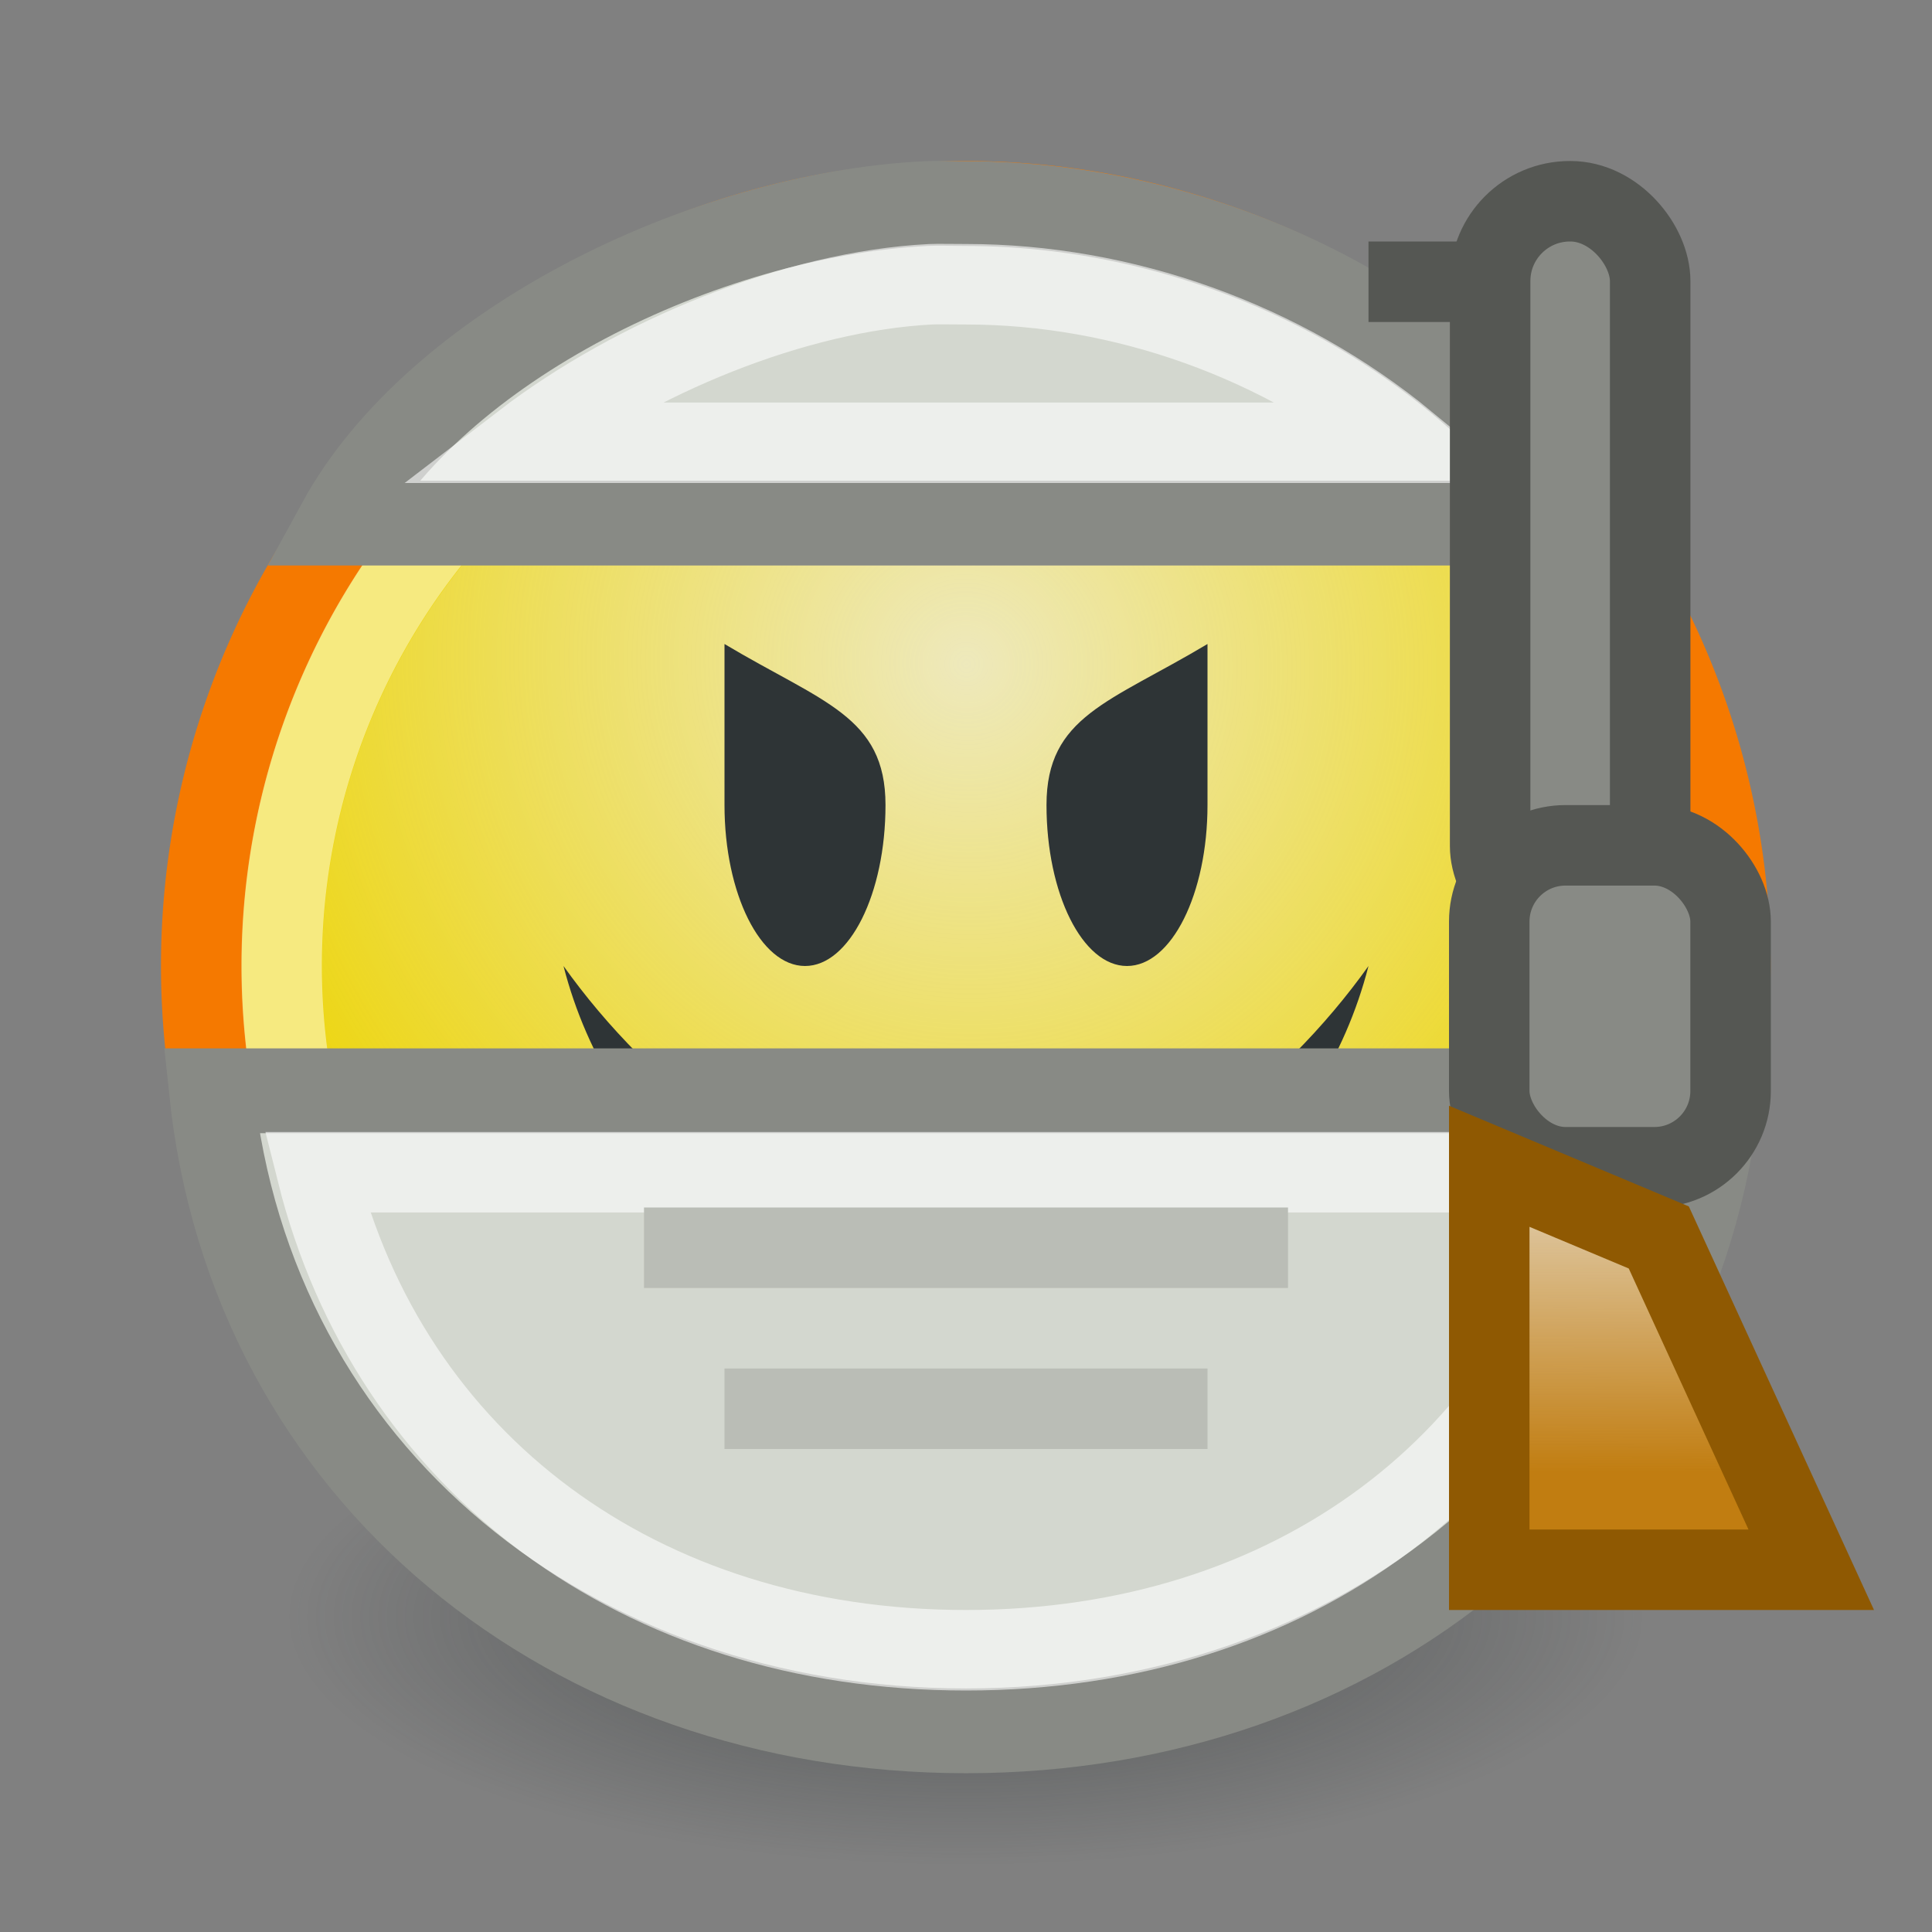 <?xml version="1.0" encoding="UTF-8" standalone="no"?>
<!-- Created with Inkscape (http://www.inkscape.org/) -->
<svg
   xmlns:dc="http://purl.org/dc/elements/1.1/"
   xmlns:cc="http://web.resource.org/cc/"
   xmlns:rdf="http://www.w3.org/1999/02/22-rdf-syntax-ns#"
   xmlns:svg="http://www.w3.org/2000/svg"
   xmlns="http://www.w3.org/2000/svg"
   xmlns:xlink="http://www.w3.org/1999/xlink"
   xmlns:sodipodi="http://inkscape.sourceforge.net/DTD/s odipodi-0.dtd"
   xmlns:inkscape="http://www.inkscape.org/namespaces/inkscape"
   width="24"
   height="24"
   id="svg2"
   sodipodi:version="0.32"
   inkscape:version="0.43"
   version="1.0"
   sodipodi:docbase="/home/hbons/Desktop/Gaim Refresh/emotes/scalable"
   sodipodi:docname="terror.svg"
   inkscape:export-filename="/home/hbons/Desktop/Gaim Refresh/terror.png"
   inkscape:export-xdpi="90"
   inkscape:export-ydpi="90">
  <rect width="100%" height="100%" fill="#808080" stroke="none"/>
  <defs
     id="defs4">
    <linearGradient
       inkscape:collect="always"
       id="linearGradient3314">
      <stop
         style="stop-color:#eeeeec;stop-opacity:1;"
         offset="0"
         id="stop3316" />
      <stop
         style="stop-color:#eeeeec;stop-opacity:0;"
         offset="1"
         id="stop3318" />
    </linearGradient>
    <linearGradient
       inkscape:collect="always"
       id="linearGradient3150">
      <stop
         style="stop-color:#2e3436;stop-opacity:1;"
         offset="0"
         id="stop3152" />
      <stop
         style="stop-color:#2e3436;stop-opacity:0;"
         offset="1"
         id="stop3154" />
    </linearGradient>
    <linearGradient
       inkscape:collect="always"
       id="linearGradient3104">
      <stop
         style="stop-color:#eeeeec;stop-opacity:1;"
         offset="0"
         id="stop3106" />
      <stop
         style="stop-color:#eeeeec;stop-opacity:0;"
         offset="1"
         id="stop3108" />
    </linearGradient>
    <radialGradient
       inkscape:collect="always"
       xlink:href="#linearGradient3104"
       id="radialGradient3114"
       cx="8.334"
       cy="14.187"
       fx="8.334"
       fy="14.187"
       r="9.975"
       gradientUnits="userSpaceOnUse"
       gradientTransform="matrix(-0.933,0.933,-0.947,-0.947,33.021,11.967)" />
    <radialGradient
       inkscape:collect="always"
       xlink:href="#linearGradient3150"
       id="radialGradient3156"
       cx="10.749"
       cy="10.458"
       fx="10.749"
       fy="10.458"
       r="6.645"
       gradientTransform="matrix(-0.843,5.698892e-16,-4.565819e-9,-0.357,19.807,14.193)"
       gradientUnits="userSpaceOnUse" />
    <linearGradient
       inkscape:collect="always"
       xlink:href="#linearGradient3314"
       id="linearGradient3320"
       x1="20.02"
       y1="13.344"
       x2="20.033"
       y2="18.3"
       gradientUnits="userSpaceOnUse"
       gradientTransform="translate(-1.788139e-7,-1.230718e-2)" />
  </defs>
  <sodipodi:namedview
     id="base"
     pagecolor="#ffffff"
     bordercolor="#666666"
     borderopacity="1.0"
     inkscape:pageopacity="0.0"
     inkscape:pageshadow="2"
     inkscape:zoom="31.678384"
     inkscape:cx="18.782829"
     inkscape:cy="12.158403"
     inkscape:document-units="px"
     inkscape:current-layer="layer1"
     showgrid="true"
     fill="#888a85"
     inkscape:window-width="1268"
     inkscape:window-height="971"
     inkscape:window-x="6"
     inkscape:window-y="21" />
  <g
     inkscape:label="Layer 1"
     inkscape:groupmode="layer"
     id="layer1">
    <path
       sodipodi:type="arc"
       style="opacity:0.6;fill:url(#radialGradient3156);fill-opacity:1.0;stroke:none;stroke-width:1;stroke-miterlimit:4;stroke-dasharray:none;stroke-opacity:1"
       id="path3140"
       sodipodi:cx="10.748654"
       sodipodi:cy="10.457643"
       sodipodi:rx="6.6449099"
       sodipodi:ry="2.3675451"
       d="M 17.394 10.458 A 6.645 2.368 0 1 1  4.104,10.458 A 6.645 2.368 0 1 1  17.394 10.458 z"
       transform="matrix(1.505,0,0,1.301,-4.176,6.475)" />
    <path
       sodipodi:type="arc"
       style="opacity:1;fill:#edd400;fill-opacity:1;stroke:#f57900;stroke-width:1.053;stroke-miterlimit:4;stroke-dasharray:none;stroke-opacity:1"
       id="path1307"
       sodipodi:cx="11.806158"
       sodipodi:cy="10.983024"
       sodipodi:rx="9.975256"
       sodipodi:ry="9.975256"
       d="M 21.781 10.983 A 9.975 9.975 0 1 1  1.831,10.983 A 9.975 9.975 0 1 1  21.781 10.983 z"
       transform="matrix(0.952,0,0,0.952,0.758,1.542)" />
    <path
       sodipodi:type="arc"
       style="opacity:0.795;fill:url(#radialGradient3114);fill-opacity:1.0;stroke:none;stroke-width:1.053;stroke-miterlimit:4;stroke-dasharray:none;stroke-opacity:1"
       id="path3102"
       sodipodi:cx="11.806158"
       sodipodi:cy="10.983024"
       sodipodi:rx="9.975256"
       sodipodi:ry="9.975256"
       d="M 21.781 10.983 A 9.975 9.975 0 1 1  1.831,10.983 A 9.975 9.975 0 1 1  21.781 10.983 z"
       transform="matrix(0.802,0,0,0.802,2.533,3.192)" />
    <path
       sodipodi:type="arc"
       style="opacity:0.5;fill:none;fill-opacity:1.0;stroke:#ffffff;stroke-width:1.173;stroke-miterlimit:4;stroke-dasharray:none;stroke-opacity:1"
       id="path2184"
       sodipodi:cx="11.806158"
       sodipodi:cy="10.983024"
       sodipodi:rx="9.975256"
       sodipodi:ry="9.975256"
       d="M 21.781 10.983 A 9.975 9.975 0 1 1  1.831,10.983 A 9.975 9.975 0 1 1  21.781 10.983 z"
       transform="matrix(0.852,0,0,0.852,1.939,2.64)" />
    <path
       style="opacity:1;fill:#2e3436;fill-opacity:1;stroke:none;stroke-width:1;stroke-miterlimit:4;stroke-dasharray:none;stroke-opacity:1"
       d="M 17,12 C 16.414,14.284 14.404,16 12,16 C 9.596,16 7.586,14.284 7,12 C 8.054,13.479 9.904,15.044 12,15.044 C 14.096,15.044 15.946,13.479 17,12 z "
       id="path2186"
       sodipodi:nodetypes="cscsc" />
    <path
       style="opacity:1;fill:#d3d7cf;fill-opacity:1;stroke:#888a85;stroke-width:1.053;stroke-miterlimit:4;stroke-dasharray:none;stroke-opacity:1"
       d="M 11.5,2.529 C 8.733,2.669 5.419,4.298 4.215,6.498 L 19.754,6.498 C 17.98,3.959 14.965,2.529 12,2.529 C 11.836,2.529 11.662,2.521 11.5,2.529 z M 2.626,13.55 C 3.126,18.317 7.095,21.501 12,21.501 C 16.905,21.501 20.842,18.317 21.343,13.55 L 2.626,13.55 z "
       id="path2229"
       sodipodi:nodetypes="cccsccscc" />
    <path
       sodipodi:type="inkscape:offset"
       inkscape:radius="-0.98988646"
       inkscape:original="M 11.5 2.53125 C 8.7334132 2.6714288 5.4228902 4.3005337 4.21875 6.5 L 19.75 6.5 C 17.976067 3.9619887 14.965132 2.53125 12 2.53125 C 11.836146 2.5312499 11.661825 2.5230506 11.5 2.53125 z M 2.625 13.5625 C 3.1255002 18.328906 7.0946129 21.5 12 21.5 C 16.905387 21.5 20.843249 18.328906 21.34375 13.5625 L 2.625 13.5625 z "
       xlink:href="#path2229"
       style="opacity:0.6;fill:none;fill-opacity:1;stroke:#ffffff;stroke-width:1;stroke-miterlimit:4;stroke-dasharray:none;stroke-opacity:1"
       id="path4755"
       inkscape:href="#path2229"
       d="M 11.562,3.531 C 9.877,3.617 7.887,4.436 6.5,5.5 L 17.469,5.5 C 15.928,4.232 13.948,3.531 12,3.531 C 11.803,3.531 11.655,3.527 11.562,3.531 z M 3.938,14.562 C 4.841,18.168 7.942,20.5 12,20.5 C 16.058,20.5 19.132,18.171 20.031,14.562 L 3.938,14.562 z " />
    <path
       style="fill:#2e3436;fill-opacity:1;stroke:none;stroke-width:1;stroke-miterlimit:4;stroke-opacity:1"
       d="M 13,10 C 13,11.104 13.448,12 14,12 C 14.552,12 15,11.104 15,10 C 15,8.896 15,8.636 15,8 C 13.785,8.726 13,8.896 13,10 z "
       id="path3132"
       sodipodi:nodetypes="csscc" />
    <path
       style="fill:#2e3436;fill-opacity:1;stroke:none;stroke-width:1;stroke-miterlimit:4;stroke-opacity:1"
       d="M 11,10 C 11,11.104 10.552,12 10,12 C 9.448,12 9,11.104 9,10 C 9,8.896 9,8.636 9,8 C 10.215,8.726 11,8.896 11,10 z "
       id="path3204"
       sodipodi:nodetypes="csscc" />
    <rect
       style="opacity:1;fill:#babdb6;fill-opacity:1;fill-rule:evenodd;stroke:none;stroke-width:1;stroke-miterlimit:4;stroke-dasharray:none;stroke-opacity:1"
       id="rect3206"
       width="6"
       height="1"
       x="9"
       y="-18"
       transform="scale(1,-1)" />
    <rect
       style="opacity:1;fill:#babdb6;fill-opacity:1;fill-rule:evenodd;stroke:none;stroke-width:1;stroke-miterlimit:4;stroke-dasharray:none;stroke-opacity:1"
       id="rect3208"
       width="8"
       height="1"
       x="8"
       y="-16"
       transform="scale(1,-1)" />
    <rect
       style="opacity:1;fill:#888a85;fill-opacity:1;fill-rule:evenodd;stroke:#555753;stroke-width:1;stroke-miterlimit:4;stroke-dasharray:none;stroke-opacity:1"
       id="rect3295"
       width="1.988"
       height="9"
       x="18.511"
       y="2.5"
       rx="0.991"
       ry="0.991" />
    <path
       style="fill:#c17d11;fill-opacity:1;fill-rule:evenodd;stroke:none;stroke-width:1;stroke-miterlimit:4;stroke-opacity:1"
       d="M 18.5,14.5 L 20.606,15.384 L 22.5,19.512 L 18.5,19.512 L 18.5,14.5 z "
       id="path3304"
       sodipodi:nodetypes="ccccc" />
    <rect
       style="opacity:1;fill:#888a85;fill-opacity:1;fill-rule:evenodd;stroke:#555753;stroke-width:1;stroke-miterlimit:4;stroke-dasharray:none;stroke-opacity:1"
       id="rect3300"
       width="2.998"
       height="3.999"
       x="18.5"
       y="10.501"
       rx="0.947"
       ry="0.947" />
    <path
       style="fill:url(#linearGradient3320);fill-opacity:1;fill-rule:evenodd;stroke:#8f5902;stroke-width:1;stroke-miterlimit:4;stroke-opacity:1"
       d="M 18.5,14.488 L 20.606,15.372 L 22.5,19.5 L 18.5,19.5 L 18.5,14.488 z "
       id="rect3297"
       sodipodi:nodetypes="ccccc" />
    <rect
       style="opacity:1;fill:#555753;fill-opacity:1;fill-rule:evenodd;stroke:none;stroke-width:1;stroke-miterlimit:4;stroke-dasharray:none;stroke-opacity:1"
       id="rect3302"
       width="2"
       height="1"
       x="17"
       y="3" />
  </g>
</svg>
